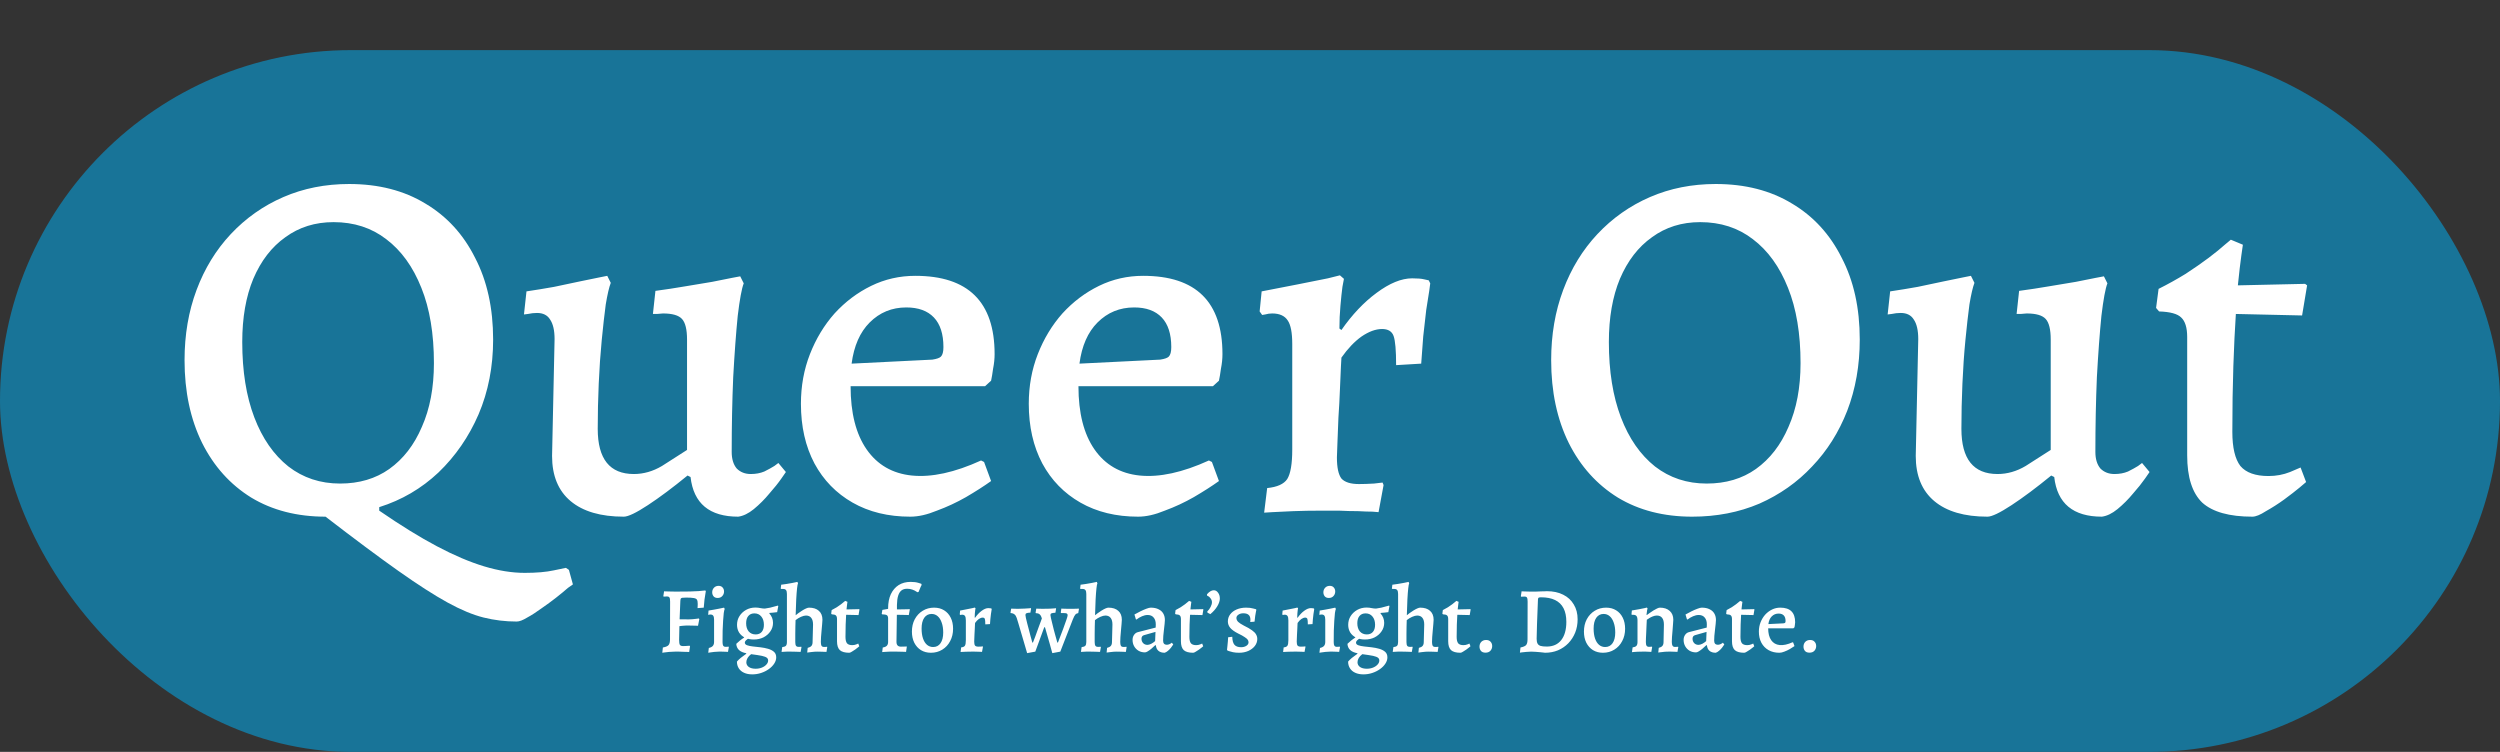 <svg width="798" height="240" viewBox="0 0 798 240" fill="none" xmlns="http://www.w3.org/2000/svg">
<rect x="0" y="0" width="798" height="240" fill="#333333" stroke="none"/>
<rect y="16" width="798" height="224" rx="112" fill="#187498"/>
<path d="M211.406 208.36L211.586 206.68C212.506 206.52 213.116 206.26 213.416 205.9C213.716 205.54 213.866 204.94 213.866 204.1L213.896 192.01C213.896 191.37 213.826 190.94 213.686 190.72C213.566 190.5 213.286 190.39 212.846 190.39C212.666 190.39 212.456 190.4 212.216 190.42C211.976 190.44 211.856 190.45 211.856 190.45L211.736 190.27L211.976 188.74C211.976 188.74 212.126 188.75 212.426 188.77C212.726 188.77 213.116 188.78 213.596 188.8C214.076 188.8 214.596 188.81 215.156 188.83C215.716 188.83 216.236 188.83 216.716 188.83C218.056 188.83 219.236 188.82 220.256 188.8C221.296 188.78 222.216 188.74 223.016 188.68C223.836 188.62 224.546 188.55 225.146 188.47L225.296 188.71C225.296 188.71 225.256 188.96 225.176 189.46C225.096 189.94 224.996 190.58 224.876 191.38C224.776 192.18 224.696 193.04 224.636 193.96L222.656 194.11C222.656 194.11 222.666 193.94 222.686 193.6C222.706 193.26 222.716 192.99 222.716 192.79C222.716 192.17 222.636 191.72 222.476 191.44C222.316 191.16 221.976 190.98 221.456 190.9C220.936 190.8 220.136 190.75 219.056 190.75C218.476 190.75 218.056 190.77 217.796 190.81C217.536 190.85 217.366 190.95 217.286 191.11C217.226 191.27 217.186 191.52 217.166 191.86L216.926 197.68L219.896 197.71C220.216 197.71 220.616 197.69 221.096 197.65C221.596 197.59 222.046 197.54 222.446 197.5C222.846 197.44 223.046 197.41 223.046 197.41L223.226 197.62L222.806 199.75C222.806 199.75 222.596 199.74 222.176 199.72C221.776 199.7 221.286 199.69 220.706 199.69C220.146 199.67 219.636 199.66 219.176 199.66C218.736 199.66 218.306 199.69 217.886 199.75C217.466 199.79 217.126 199.83 216.866 199.87L216.776 204.25C216.776 205.03 216.856 205.56 217.016 205.84C217.196 206.1 217.546 206.23 218.066 206.23C218.286 206.23 218.556 206.22 218.876 206.2C219.216 206.18 219.506 206.16 219.746 206.14C220.006 206.12 220.136 206.11 220.136 206.11L220.256 206.32L219.986 208.12C219.986 208.12 219.816 208.11 219.476 208.09C219.156 208.09 218.756 208.08 218.276 208.06C217.796 208.04 217.296 208.02 216.776 208C216.256 208 215.806 208 215.426 208C214.806 208 214.186 208.03 213.566 208.09C212.946 208.15 212.426 208.21 212.006 208.27C211.606 208.33 211.406 208.36 211.406 208.36ZM226.074 208.36L226.254 206.83C226.854 206.69 227.284 206.47 227.544 206.17C227.804 205.85 227.934 205.43 227.934 204.91V197.8C227.934 197.22 227.844 196.8 227.664 196.54C227.484 196.28 227.184 196.15 226.764 196.15C226.624 196.15 226.464 196.17 226.284 196.21C226.124 196.25 226.044 196.27 226.044 196.27L226.164 194.89C226.764 194.79 227.354 194.69 227.934 194.59C228.514 194.49 229.044 194.39 229.524 194.29C230.004 194.19 230.384 194.11 230.664 194.05C230.964 193.99 231.114 193.96 231.114 193.96L231.324 194.38C231.224 194.58 231.124 195.01 231.024 195.67C230.944 196.33 230.874 197.15 230.814 198.13C230.754 199.09 230.704 200.16 230.664 201.34C230.644 202.5 230.634 203.71 230.634 204.97C230.634 205.49 230.704 205.87 230.844 206.11C231.004 206.35 231.264 206.47 231.624 206.47C231.784 206.47 231.984 206.46 232.224 206.44C232.464 206.42 232.584 206.41 232.584 206.41L232.644 206.56L232.374 208.09C232.374 208.09 232.274 208.08 232.074 208.06C231.894 208.06 231.654 208.05 231.354 208.03C231.054 208.03 230.734 208.02 230.394 208C230.054 208 229.734 208 229.434 208C228.974 208 228.484 208.03 227.964 208.09C227.444 208.15 226.994 208.21 226.614 208.27C226.254 208.33 226.074 208.36 226.074 208.36ZM229.074 190.87C228.494 190.87 228.054 190.69 227.754 190.33C227.474 189.97 227.334 189.55 227.334 189.07C227.334 188.49 227.524 188 227.904 187.6C228.284 187.2 228.774 187 229.374 187C229.934 187 230.364 187.18 230.664 187.54C230.964 187.88 231.114 188.3 231.114 188.8C231.114 189.38 230.924 189.87 230.544 190.27C230.184 190.67 229.694 190.87 229.074 190.87ZM240.117 215.26C239.117 215.26 238.247 215.09 237.507 214.75C236.787 214.43 236.227 213.96 235.827 213.34C235.427 212.72 235.227 212 235.227 211.18C235.487 210.86 235.887 210.47 236.427 210.01C236.967 209.57 237.557 209.13 238.197 208.69V208.51C237.197 208.33 236.427 207.99 235.887 207.49C235.347 206.97 235.057 206.31 235.017 205.51C235.377 205.15 235.757 204.81 236.157 204.49C236.577 204.15 237.027 203.83 237.507 203.53V203.05L239.277 203.59C238.737 203.89 238.347 204.16 238.107 204.4C237.867 204.64 237.747 204.88 237.747 205.12C237.747 205.5 237.987 205.78 238.467 205.96C238.967 206.14 239.587 206.27 240.327 206.35C241.087 206.43 241.897 206.52 242.757 206.62C243.617 206.72 244.427 206.88 245.187 207.1C245.947 207.32 246.567 207.64 247.047 208.06C247.527 208.48 247.767 209.07 247.767 209.83C247.767 210.51 247.557 211.17 247.137 211.81C246.717 212.47 246.137 213.06 245.397 213.58C244.677 214.1 243.857 214.51 242.937 214.81C242.037 215.11 241.097 215.26 240.117 215.26ZM241.197 213.46C241.917 213.46 242.577 213.34 243.177 213.1C243.777 212.86 244.257 212.54 244.617 212.14C244.997 211.74 245.187 211.3 245.187 210.82C245.187 210.46 245.047 210.17 244.767 209.95C244.507 209.73 243.987 209.53 243.207 209.35C242.427 209.19 241.277 209.01 239.757 208.81C239.257 209.19 238.877 209.6 238.617 210.04C238.357 210.5 238.227 210.95 238.227 211.39C238.227 212.01 238.487 212.51 239.007 212.89C239.547 213.27 240.277 213.46 241.197 213.46ZM241.197 202.51C242.037 202.51 242.687 202.24 243.147 201.7C243.607 201.16 243.837 200.4 243.837 199.42C243.837 198.32 243.557 197.44 242.997 196.78C242.457 196.12 241.727 195.79 240.807 195.79C239.967 195.79 239.317 196.07 238.857 196.63C238.397 197.17 238.167 197.94 238.167 198.94C238.167 200.02 238.437 200.89 238.977 201.55C239.537 202.19 240.277 202.51 241.197 202.51ZM240.597 204.13C239.537 204.13 238.607 203.94 237.807 203.56C237.007 203.16 236.377 202.61 235.917 201.91C235.477 201.19 235.257 200.37 235.257 199.45C235.257 198.41 235.517 197.48 236.037 196.66C236.557 195.84 237.257 195.18 238.137 194.68C239.037 194.18 240.027 193.93 241.107 193.93C241.707 193.93 242.257 193.99 242.757 194.11C243.257 194.21 243.717 194.26 244.137 194.26C244.537 194.22 245.107 194.12 245.847 193.96C246.587 193.78 247.407 193.56 248.307 193.3L248.427 193.45L248.067 195.4C247.667 195.46 247.237 195.51 246.777 195.55C246.337 195.57 245.967 195.6 245.667 195.64L245.547 195.79C246.347 196.65 246.747 197.66 246.747 198.82C246.747 199.82 246.467 200.72 245.907 201.52C245.367 202.32 244.637 202.96 243.717 203.44C242.797 203.9 241.757 204.13 240.597 204.13ZM249.684 206.56C250.244 206.5 250.634 206.36 250.854 206.14C251.074 205.9 251.184 205.5 251.184 204.94V189.61C251.184 189.03 251.094 188.62 250.914 188.38C250.734 188.12 250.424 187.99 249.984 187.99H249.354L249.204 187.87L249.354 186.64C249.874 186.58 250.444 186.5 251.064 186.4C251.704 186.28 252.334 186.17 252.954 186.07C253.574 185.95 254.104 185.84 254.544 185.74L254.724 186.22C254.624 186.36 254.524 186.88 254.424 187.78C254.324 188.66 254.234 189.84 254.154 191.32C254.094 192.8 254.034 194.49 253.974 196.39C254.174 196.21 254.454 195.99 254.814 195.73C255.194 195.45 255.594 195.18 256.014 194.92C256.454 194.64 256.874 194.41 257.274 194.23C257.674 194.05 257.994 193.96 258.234 193.96C259.594 193.96 260.644 194.3 261.384 194.98C262.144 195.64 262.524 196.59 262.524 197.83C262.524 198.11 262.494 198.56 262.434 199.18C262.394 199.78 262.334 200.45 262.254 201.19C262.194 201.93 262.134 202.64 262.074 203.32C262.034 203.98 262.014 204.51 262.014 204.91C262.014 205.47 262.084 205.88 262.224 206.14C262.384 206.38 262.644 206.5 263.004 206.5C263.124 206.5 263.284 206.5 263.484 206.5C263.684 206.48 263.854 206.46 263.994 206.44L264.054 206.56L263.814 208.09C263.434 208.07 262.944 208.05 262.344 208.03C261.764 208.01 261.274 208 260.874 208C260.634 208 260.334 208.01 259.974 208.03C259.614 208.07 259.234 208.11 258.834 208.15C258.434 208.19 258.044 208.24 257.664 208.3L257.814 206.8C258.374 206.66 258.774 206.45 259.014 206.17C259.254 205.87 259.374 205.47 259.374 204.97L259.524 199.36C259.524 198.42 259.334 197.71 258.954 197.23C258.574 196.73 258.014 196.48 257.274 196.48C256.834 196.48 256.294 196.62 255.654 196.9C255.034 197.18 254.464 197.53 253.944 197.95C253.924 198.61 253.904 199.3 253.884 200.02C253.884 200.74 253.874 201.51 253.854 202.33C253.854 203.13 253.854 204 253.854 204.94C253.854 205.52 253.934 205.92 254.094 206.14C254.254 206.36 254.504 206.47 254.844 206.47C254.964 206.47 255.114 206.47 255.294 206.47C255.474 206.45 255.634 206.44 255.774 206.44L255.834 206.56L255.564 208.09C255.164 208.07 254.674 208.05 254.094 208.03C253.514 208.01 253.014 208 252.594 208C252.174 208 251.664 208 251.064 208C250.464 208.02 249.934 208.05 249.474 208.09L249.684 206.56ZM271.076 208.36C269.696 208.36 268.696 208.08 268.076 207.52C267.476 206.94 267.176 206 267.176 204.7V197.62C267.176 197.06 267.056 196.67 266.816 196.45C266.596 196.23 266.156 196.11 265.496 196.09L265.316 195.88L265.466 194.74C266.026 194.46 266.566 194.16 267.086 193.84C267.606 193.5 268.066 193.18 268.466 192.88C268.886 192.56 269.206 192.3 269.426 192.1C269.666 191.9 269.786 191.8 269.786 191.8L270.506 192.1C270.506 192.1 270.476 192.31 270.416 192.73C270.356 193.15 270.286 193.75 270.206 194.53L274.226 194.44L274.346 194.53L274.046 196.33L270.086 196.24C270.026 197.14 269.976 198.18 269.936 199.36C269.896 200.54 269.876 201.85 269.876 203.29C269.876 204.23 270.036 204.91 270.356 205.33C270.696 205.73 271.256 205.93 272.036 205.93C272.496 205.93 272.926 205.85 273.326 205.69C273.746 205.51 273.956 205.42 273.956 205.42L274.286 206.29C274.286 206.29 274.156 206.4 273.896 206.62C273.656 206.82 273.346 207.06 272.966 207.34C272.606 207.6 272.246 207.83 271.886 208.03C271.546 208.25 271.276 208.36 271.076 208.36ZM281.594 208.15L281.774 206.68C282.354 206.6 282.784 206.42 283.064 206.14C283.344 205.84 283.484 205.44 283.484 204.94V197.32C283.464 196.84 283.324 196.52 283.064 196.36C282.804 196.2 282.304 196.11 281.564 196.09L281.444 195.91L281.654 194.68L283.484 194.35V194.17C283.484 192.43 283.774 190.93 284.354 189.67C284.954 188.41 285.784 187.44 286.844 186.76C287.924 186.08 289.194 185.74 290.654 185.74C291.674 185.74 292.494 185.84 293.114 186.04C293.754 186.24 294.074 186.34 294.074 186.34L294.194 186.7C294.194 186.7 294.084 186.92 293.864 187.36C293.664 187.78 293.444 188.31 293.204 188.95L292.844 189.04C292.844 189.04 292.694 188.95 292.394 188.77C292.114 188.57 291.724 188.38 291.224 188.2C290.744 188.02 290.184 187.93 289.544 187.93C288.804 187.93 288.204 188.11 287.744 188.47C287.284 188.83 286.934 189.39 286.694 190.15C286.454 190.91 286.324 191.89 286.304 193.09V194.53C287.024 194.53 287.684 194.52 288.284 194.5C288.884 194.48 289.364 194.47 289.724 194.47C290.104 194.45 290.294 194.44 290.294 194.44L290.414 194.53L290.084 196.33C290.084 196.33 289.914 196.32 289.574 196.3C289.234 196.28 288.774 196.27 288.194 196.27C287.614 196.25 286.974 196.24 286.274 196.24L286.154 204.88C286.154 205.9 286.624 206.41 287.564 206.41C288.064 206.41 288.494 206.4 288.854 206.38C289.214 206.36 289.394 206.35 289.394 206.35L289.454 206.47L289.214 208.09C289.214 208.09 289.064 208.08 288.764 208.06C288.484 208.04 288.124 208.03 287.684 208.03C287.244 208.03 286.804 208.02 286.364 208C285.924 208 285.544 208 285.224 208C284.804 208 284.384 208 283.964 208C283.544 208.02 283.154 208.04 282.794 208.06C282.434 208.1 282.144 208.12 281.924 208.12C281.704 208.14 281.594 208.15 281.594 208.15ZM297.143 208.36C295.943 208.36 294.883 208.08 293.963 207.52C293.063 206.96 292.353 206.17 291.833 205.15C291.333 204.13 291.083 202.95 291.083 201.61C291.083 200.13 291.383 198.82 291.983 197.68C292.603 196.52 293.453 195.61 294.533 194.95C295.613 194.29 296.823 193.96 298.163 193.96C299.383 193.96 300.443 194.24 301.343 194.8C302.263 195.36 302.973 196.15 303.473 197.17C303.973 198.17 304.223 199.35 304.223 200.71C304.223 202.17 303.913 203.48 303.293 204.64C302.693 205.8 301.853 206.71 300.773 207.37C299.713 208.03 298.503 208.36 297.143 208.36ZM297.863 206.53C298.863 206.53 299.643 206.13 300.203 205.33C300.783 204.51 301.073 203.37 301.073 201.91C301.073 200.69 300.913 199.64 300.593 198.76C300.293 197.86 299.863 197.17 299.303 196.69C298.763 196.21 298.113 195.97 297.353 195.97C296.373 195.97 295.593 196.38 295.013 197.2C294.453 198.02 294.173 199.16 294.173 200.62C294.173 201.86 294.323 202.92 294.623 203.8C294.923 204.68 295.353 205.36 295.913 205.84C296.473 206.3 297.123 206.53 297.863 206.53ZM306.798 206.65C307.398 206.59 307.798 206.41 307.998 206.11C308.198 205.79 308.298 205.2 308.298 204.34V198.04C308.298 197.36 308.208 196.89 308.028 196.63C307.848 196.35 307.538 196.21 307.098 196.21C306.958 196.21 306.818 196.23 306.678 196.27C306.558 196.29 306.498 196.3 306.498 196.3L306.348 196.09L306.468 194.89C307.208 194.75 307.928 194.61 308.628 194.47C309.348 194.33 309.948 194.21 310.428 194.11C310.908 193.99 311.148 193.93 311.148 193.93L311.388 194.14C311.388 194.14 311.358 194.3 311.298 194.62C311.258 194.92 311.218 195.3 311.178 195.76C311.138 196.2 311.118 196.65 311.118 197.11L311.238 197.2C311.878 196.28 312.578 195.54 313.338 194.98C314.118 194.4 314.828 194.11 315.468 194.11C315.788 194.11 316.028 194.13 316.188 194.17C316.368 194.21 316.458 194.23 316.458 194.23L316.548 194.41C316.548 194.41 316.528 194.56 316.488 194.86C316.448 195.14 316.388 195.52 316.308 196C316.248 196.48 316.188 197.01 316.128 197.59C316.088 198.15 316.048 198.69 316.008 199.21L314.508 199.3C314.508 198.42 314.458 197.84 314.358 197.56C314.258 197.28 314.028 197.14 313.668 197.14C313.288 197.14 312.878 197.29 312.438 197.59C312.018 197.89 311.618 198.31 311.238 198.85C311.238 198.85 311.228 199.03 311.208 199.39C311.188 199.75 311.168 200.21 311.148 200.77C311.128 201.31 311.098 201.87 311.058 202.45C311.038 203.03 311.018 203.54 310.998 203.98C310.978 204.42 310.968 204.7 310.968 204.82C310.968 205.42 311.058 205.84 311.238 206.08C311.438 206.3 311.788 206.41 312.288 206.41C312.548 206.41 312.848 206.4 313.188 206.38C313.528 206.34 313.698 206.32 313.698 206.32L313.758 206.47L313.458 208.09C313.458 208.09 313.338 208.08 313.098 208.06C312.878 208.06 312.588 208.05 312.228 208.03C311.868 208.03 311.488 208.02 311.088 208C310.708 208 310.358 208 310.038 208C309.438 208 308.878 208.01 308.358 208.03C307.838 208.05 307.418 208.07 307.098 208.09C306.778 208.11 306.618 208.12 306.618 208.12L306.798 206.65ZM327.859 208.48C327.859 208.48 327.799 208.27 327.679 207.85C327.559 207.41 327.389 206.83 327.169 206.11C326.969 205.39 326.739 204.61 326.479 203.77C326.239 202.93 325.989 202.08 325.729 201.22C325.489 200.36 325.259 199.58 325.039 198.88C324.839 198.18 324.669 197.63 324.529 197.23C324.209 196.23 323.569 195.72 322.609 195.7L322.549 195.58L322.759 194.29C322.759 194.29 322.919 194.29 323.239 194.29C323.559 194.29 323.919 194.3 324.319 194.32C324.719 194.32 325.049 194.32 325.309 194.32C325.949 194.32 326.549 194.3 327.109 194.26C327.689 194.22 328.159 194.19 328.519 194.17C328.879 194.13 329.059 194.11 329.059 194.11L329.119 194.26L328.909 195.55C328.269 195.57 327.839 195.64 327.619 195.76C327.419 195.86 327.319 196.05 327.319 196.33C327.319 196.47 327.369 196.78 327.469 197.26C327.589 197.74 327.729 198.32 327.889 199C328.069 199.66 328.249 200.34 328.429 201.04C328.609 201.74 328.779 202.4 328.939 203.02C329.119 203.62 329.259 204.12 329.359 204.52C329.459 204.9 329.509 205.09 329.509 205.09H329.719C329.959 204.47 330.199 203.85 330.439 203.23C330.679 202.61 330.899 202 331.099 201.4C331.319 200.8 331.519 200.25 331.699 199.75C331.899 199.25 332.069 198.8 332.209 198.4C332.369 197.98 332.489 197.64 332.569 197.38C332.409 196.82 332.189 196.41 331.909 196.15C331.649 195.87 331.229 195.73 330.649 195.73L330.559 195.58L330.769 194.29C330.769 194.29 330.929 194.29 331.249 194.29C331.569 194.29 331.929 194.3 332.329 194.32C332.729 194.32 333.059 194.32 333.319 194.32C333.959 194.32 334.559 194.31 335.119 194.29C335.679 194.25 336.139 194.22 336.499 194.2C336.859 194.16 337.039 194.14 337.039 194.14L337.099 194.29L336.889 195.58C336.229 195.62 335.799 195.69 335.599 195.79C335.399 195.87 335.299 196.05 335.299 196.33C335.299 196.45 335.349 196.75 335.449 197.23C335.569 197.71 335.709 198.29 335.869 198.97C336.029 199.63 336.199 200.32 336.379 201.04C336.579 201.74 336.759 202.4 336.919 203.02C337.099 203.62 337.239 204.12 337.339 204.52C337.439 204.9 337.489 205.09 337.489 205.09H337.699C338.339 203.41 338.889 201.97 339.349 200.77C339.809 199.55 340.159 198.57 340.399 197.83C340.659 197.09 340.789 196.61 340.789 196.39C340.789 196.13 340.709 195.95 340.549 195.85C340.389 195.75 340.099 195.7 339.679 195.7H338.719L338.599 195.52L338.779 194.26C338.779 194.26 338.939 194.27 339.259 194.29C339.579 194.29 339.969 194.3 340.429 194.32C340.909 194.32 341.379 194.32 341.839 194.32C342.199 194.32 342.579 194.32 342.979 194.32C343.379 194.3 343.719 194.29 343.999 194.29C344.279 194.29 344.419 194.29 344.419 194.29L344.179 195.7C343.779 195.76 343.469 195.92 343.249 196.18C343.029 196.42 342.759 196.94 342.439 197.74L338.449 208L335.899 208.48C335.879 208.38 335.789 208.06 335.629 207.52C335.489 206.96 335.299 206.27 335.059 205.45C334.819 204.61 334.569 203.74 334.309 202.84C334.049 201.92 333.799 201.05 333.559 200.23H333.319L330.469 208L327.859 208.48ZM345.25 206.56C345.81 206.5 346.2 206.36 346.42 206.14C346.64 205.9 346.75 205.5 346.75 204.94V189.61C346.75 189.03 346.66 188.62 346.48 188.38C346.3 188.12 345.99 187.99 345.55 187.99H344.92L344.77 187.87L344.92 186.64C345.44 186.58 346.01 186.5 346.63 186.4C347.27 186.28 347.9 186.17 348.52 186.07C349.14 185.95 349.67 185.84 350.11 185.74L350.29 186.22C350.19 186.36 350.09 186.88 349.99 187.78C349.89 188.66 349.8 189.84 349.72 191.32C349.66 192.8 349.6 194.49 349.54 196.39C349.74 196.21 350.02 195.99 350.38 195.73C350.76 195.45 351.16 195.18 351.58 194.92C352.02 194.64 352.44 194.41 352.84 194.23C353.24 194.05 353.56 193.96 353.8 193.96C355.16 193.96 356.21 194.3 356.95 194.98C357.71 195.64 358.09 196.59 358.09 197.83C358.09 198.11 358.06 198.56 358 199.18C357.96 199.78 357.9 200.45 357.82 201.19C357.76 201.93 357.7 202.64 357.64 203.32C357.6 203.98 357.58 204.51 357.58 204.91C357.58 205.47 357.65 205.88 357.79 206.14C357.95 206.38 358.21 206.5 358.57 206.5C358.69 206.5 358.85 206.5 359.05 206.5C359.25 206.48 359.42 206.46 359.56 206.44L359.62 206.56L359.38 208.09C359 208.07 358.51 208.05 357.91 208.03C357.33 208.01 356.84 208 356.44 208C356.2 208 355.9 208.01 355.54 208.03C355.18 208.07 354.8 208.11 354.4 208.15C354 208.19 353.61 208.24 353.23 208.3L353.38 206.8C353.94 206.66 354.34 206.45 354.58 206.17C354.82 205.87 354.94 205.47 354.94 204.97L355.09 199.36C355.09 198.42 354.9 197.71 354.52 197.23C354.14 196.73 353.58 196.48 352.84 196.48C352.4 196.48 351.86 196.62 351.22 196.9C350.6 197.18 350.03 197.53 349.51 197.95C349.49 198.61 349.47 199.3 349.45 200.02C349.45 200.74 349.44 201.51 349.42 202.33C349.42 203.13 349.42 204 349.42 204.94C349.42 205.52 349.5 205.92 349.66 206.14C349.82 206.36 350.07 206.47 350.41 206.47C350.53 206.47 350.68 206.47 350.86 206.47C351.04 206.45 351.2 206.44 351.34 206.44L351.4 206.56L351.13 208.09C350.73 208.07 350.24 208.05 349.66 208.03C349.08 208.01 348.58 208 348.16 208C347.74 208 347.23 208 346.63 208C346.03 208.02 345.5 208.05 345.04 208.09L345.25 206.56ZM371.773 208.36C370.933 208.36 370.273 208.16 369.793 207.76C369.313 207.36 369.033 206.77 368.953 205.99L368.773 205.93C368.333 206.37 367.893 206.77 367.453 207.13C367.033 207.47 366.653 207.74 366.313 207.94C365.973 208.14 365.693 208.24 365.473 208.24C364.713 208.24 364.033 208.07 363.433 207.73C362.833 207.37 362.363 206.89 362.023 206.29C361.683 205.69 361.513 205.01 361.513 204.25C361.513 203.65 361.663 203.13 361.963 202.69C362.263 202.23 362.663 201.93 363.163 201.79L368.893 200.32L368.923 199.27C368.923 198.35 368.693 197.63 368.233 197.11C367.793 196.57 367.153 196.3 366.313 196.3C365.753 196.3 365.153 196.44 364.513 196.72C363.893 196.98 363.303 197.33 362.743 197.77L362.563 197.65L362.113 196.15C362.673 195.83 363.293 195.5 363.973 195.16C364.653 194.82 365.293 194.54 365.893 194.32C366.513 194.08 366.983 193.96 367.303 193.96C368.303 193.96 369.133 194.13 369.793 194.47C370.473 194.79 370.983 195.25 371.323 195.85C371.663 196.43 371.833 197.12 371.833 197.92C371.833 198.18 371.803 198.59 371.743 199.15C371.683 199.71 371.613 200.33 371.533 201.01C371.453 201.69 371.383 202.35 371.323 202.99C371.283 203.61 371.263 204.11 371.263 204.49C371.263 204.91 371.363 205.24 371.563 205.48C371.783 205.7 372.073 205.81 372.433 205.81C372.733 205.81 373.033 205.74 373.333 205.6C373.653 205.44 373.893 205.29 374.053 205.15L374.503 205.72C374.323 206.02 374.083 206.36 373.783 206.74C373.503 207.1 373.183 207.43 372.823 207.73C372.483 208.03 372.133 208.24 371.773 208.36ZM366.253 205.84C366.593 205.84 366.993 205.73 367.453 205.51C367.913 205.27 368.333 204.98 368.713 204.64L368.833 201.7L365.143 202.75C364.623 202.91 364.363 203.29 364.363 203.89C364.363 204.43 364.533 204.89 364.873 205.27C365.233 205.65 365.693 205.84 366.253 205.84ZM380.852 208.36C379.472 208.36 378.472 208.08 377.852 207.52C377.252 206.94 376.952 206 376.952 204.7V197.62C376.952 197.06 376.832 196.67 376.592 196.45C376.372 196.23 375.932 196.11 375.272 196.09L375.092 195.88L375.242 194.74C375.802 194.46 376.342 194.16 376.862 193.84C377.382 193.5 377.842 193.18 378.242 192.88C378.662 192.56 378.982 192.3 379.202 192.1C379.442 191.9 379.562 191.8 379.562 191.8L380.282 192.1C380.282 192.1 380.252 192.31 380.192 192.73C380.132 193.15 380.062 193.75 379.982 194.53L384.002 194.44L384.122 194.53L383.822 196.33L379.862 196.24C379.802 197.14 379.752 198.18 379.712 199.36C379.672 200.54 379.652 201.85 379.652 203.29C379.652 204.23 379.812 204.91 380.132 205.33C380.472 205.73 381.032 205.93 381.812 205.93C382.272 205.93 382.702 205.85 383.102 205.69C383.522 205.51 383.732 205.42 383.732 205.42L384.062 206.29C384.062 206.29 383.932 206.4 383.672 206.62C383.432 206.82 383.122 207.06 382.742 207.34C382.382 207.6 382.022 207.83 381.662 208.03C381.322 208.25 381.052 208.36 380.852 208.36ZM386.344 196.03L385.444 195.58L385.354 195.19C385.814 194.75 386.174 194.26 386.434 193.72C386.714 193.18 386.854 192.69 386.854 192.25C386.854 191.79 386.704 191.37 386.404 190.99C386.124 190.59 385.754 190.3 385.294 190.12L385.264 189.7C386.004 188.84 386.734 188.41 387.454 188.41C387.994 188.41 388.444 188.67 388.804 189.19C389.184 189.69 389.374 190.31 389.374 191.05C389.374 191.79 389.104 192.61 388.564 193.51C388.044 194.39 387.304 195.23 386.344 196.03ZM395.534 208.36C394.794 208.36 394.134 208.3 393.554 208.18C392.994 208.06 392.554 207.94 392.234 207.82C391.934 207.7 391.784 207.64 391.784 207.64L391.664 207.4C391.704 207.14 391.744 206.77 391.784 206.29C391.844 205.79 391.894 205.27 391.934 204.73C391.994 204.19 392.024 203.75 392.024 203.41L393.344 203.26C393.364 204.44 393.594 205.29 394.034 205.81C394.474 206.33 395.184 206.59 396.164 206.59C396.824 206.59 397.384 206.44 397.844 206.14C398.304 205.84 398.534 205.47 398.534 205.03C398.534 204.73 398.444 204.45 398.264 204.19C398.084 203.93 397.754 203.65 397.274 203.35C396.814 203.03 396.144 202.66 395.264 202.24C394.104 201.66 393.254 201.06 392.714 200.44C392.194 199.82 391.934 199.13 391.934 198.37C391.934 197.51 392.184 196.75 392.684 196.09C393.184 195.43 393.874 194.91 394.754 194.53C395.654 194.15 396.654 193.96 397.754 193.96C398.654 193.96 399.404 194.05 400.004 194.23C400.624 194.39 400.934 194.47 400.934 194.47L401.024 194.68C401.024 194.68 400.984 194.86 400.904 195.22C400.844 195.58 400.764 196.04 400.664 196.6C400.584 197.16 400.514 197.77 400.454 198.43L399.074 198.55C399.074 198.55 399.084 198.46 399.104 198.28C399.124 198.1 399.134 197.95 399.134 197.83C399.134 197.11 398.944 196.59 398.564 196.27C398.204 195.93 397.634 195.76 396.854 195.76C396.234 195.76 395.714 195.91 395.294 196.21C394.874 196.49 394.664 196.84 394.664 197.26C394.664 197.7 394.844 198.11 395.204 198.49C395.584 198.85 396.194 199.25 397.034 199.69C398.154 200.23 399.024 200.73 399.644 201.19C400.264 201.63 400.694 202.07 400.934 202.51C401.194 202.95 401.324 203.44 401.324 203.98C401.324 204.78 401.064 205.52 400.544 206.2C400.024 206.86 399.324 207.39 398.444 207.79C397.564 208.17 396.594 208.36 395.534 208.36ZM409.748 206.65C410.348 206.59 410.748 206.41 410.948 206.11C411.148 205.79 411.248 205.2 411.248 204.34V198.04C411.248 197.36 411.158 196.89 410.978 196.63C410.798 196.35 410.488 196.21 410.048 196.21C409.908 196.21 409.768 196.23 409.628 196.27C409.508 196.29 409.448 196.3 409.448 196.3L409.298 196.09L409.418 194.89C410.158 194.75 410.878 194.61 411.578 194.47C412.298 194.33 412.898 194.21 413.378 194.11C413.858 193.99 414.098 193.93 414.098 193.93L414.338 194.14C414.338 194.14 414.308 194.3 414.248 194.62C414.208 194.92 414.168 195.3 414.128 195.76C414.088 196.2 414.068 196.65 414.068 197.11L414.188 197.2C414.828 196.28 415.528 195.54 416.288 194.98C417.068 194.4 417.778 194.11 418.418 194.11C418.738 194.11 418.978 194.13 419.138 194.17C419.318 194.21 419.408 194.23 419.408 194.23L419.498 194.41C419.498 194.41 419.478 194.56 419.438 194.86C419.398 195.14 419.338 195.52 419.258 196C419.198 196.48 419.138 197.01 419.078 197.59C419.038 198.15 418.998 198.69 418.958 199.21L417.458 199.3C417.458 198.42 417.408 197.84 417.308 197.56C417.208 197.28 416.978 197.14 416.618 197.14C416.238 197.14 415.828 197.29 415.388 197.59C414.968 197.89 414.568 198.31 414.188 198.85C414.188 198.85 414.178 199.03 414.158 199.39C414.138 199.75 414.118 200.21 414.098 200.77C414.078 201.31 414.048 201.87 414.008 202.45C413.988 203.03 413.968 203.54 413.948 203.98C413.928 204.42 413.918 204.7 413.918 204.82C413.918 205.42 414.008 205.84 414.188 206.08C414.388 206.3 414.738 206.41 415.238 206.41C415.498 206.41 415.798 206.4 416.138 206.38C416.478 206.34 416.648 206.32 416.648 206.32L416.708 206.47L416.408 208.09C416.408 208.09 416.288 208.08 416.048 208.06C415.828 208.06 415.538 208.05 415.178 208.03C414.818 208.03 414.438 208.02 414.038 208C413.658 208 413.308 208 412.988 208C412.388 208 411.828 208.01 411.308 208.03C410.788 208.05 410.368 208.07 410.048 208.09C409.728 208.11 409.568 208.12 409.568 208.12L409.748 206.65ZM421.162 208.36L421.342 206.83C421.942 206.69 422.372 206.47 422.632 206.17C422.892 205.85 423.022 205.43 423.022 204.91V197.8C423.022 197.22 422.932 196.8 422.752 196.54C422.572 196.28 422.272 196.15 421.852 196.15C421.712 196.15 421.552 196.17 421.372 196.21C421.212 196.25 421.132 196.27 421.132 196.27L421.252 194.89C421.852 194.79 422.442 194.69 423.022 194.59C423.602 194.49 424.132 194.39 424.612 194.29C425.092 194.19 425.472 194.11 425.752 194.05C426.052 193.99 426.202 193.96 426.202 193.96L426.412 194.38C426.312 194.58 426.212 195.01 426.112 195.67C426.032 196.33 425.962 197.15 425.902 198.13C425.842 199.09 425.792 200.16 425.752 201.34C425.732 202.5 425.722 203.71 425.722 204.97C425.722 205.49 425.792 205.87 425.932 206.11C426.092 206.35 426.352 206.47 426.712 206.47C426.872 206.47 427.072 206.46 427.312 206.44C427.552 206.42 427.672 206.41 427.672 206.41L427.732 206.56L427.462 208.09C427.462 208.09 427.362 208.08 427.162 208.06C426.982 208.06 426.742 208.05 426.442 208.03C426.142 208.03 425.822 208.02 425.482 208C425.142 208 424.822 208 424.522 208C424.062 208 423.572 208.03 423.052 208.09C422.532 208.15 422.082 208.21 421.702 208.27C421.342 208.33 421.162 208.36 421.162 208.36ZM424.162 190.87C423.582 190.87 423.142 190.69 422.842 190.33C422.562 189.97 422.422 189.55 422.422 189.07C422.422 188.49 422.612 188 422.992 187.6C423.372 187.2 423.862 187 424.462 187C425.022 187 425.452 187.18 425.752 187.54C426.052 187.88 426.202 188.3 426.202 188.8C426.202 189.38 426.012 189.87 425.632 190.27C425.272 190.67 424.782 190.87 424.162 190.87ZM435.205 215.26C434.205 215.26 433.335 215.09 432.595 214.75C431.875 214.43 431.315 213.96 430.915 213.34C430.515 212.72 430.315 212 430.315 211.18C430.575 210.86 430.975 210.47 431.515 210.01C432.055 209.57 432.645 209.13 433.285 208.69V208.51C432.285 208.33 431.515 207.99 430.975 207.49C430.435 206.97 430.145 206.31 430.105 205.51C430.465 205.15 430.845 204.81 431.245 204.49C431.665 204.15 432.115 203.83 432.595 203.53V203.05L434.365 203.59C433.825 203.89 433.435 204.16 433.195 204.4C432.955 204.64 432.835 204.88 432.835 205.12C432.835 205.5 433.075 205.78 433.555 205.96C434.055 206.14 434.675 206.27 435.415 206.35C436.175 206.43 436.985 206.52 437.845 206.62C438.705 206.72 439.515 206.88 440.275 207.1C441.035 207.32 441.655 207.64 442.135 208.06C442.615 208.48 442.855 209.07 442.855 209.83C442.855 210.51 442.645 211.17 442.225 211.81C441.805 212.47 441.225 213.06 440.485 213.58C439.765 214.1 438.945 214.51 438.025 214.81C437.125 215.11 436.185 215.26 435.205 215.26ZM436.285 213.46C437.005 213.46 437.665 213.34 438.265 213.1C438.865 212.86 439.345 212.54 439.705 212.14C440.085 211.74 440.275 211.3 440.275 210.82C440.275 210.46 440.135 210.17 439.855 209.95C439.595 209.73 439.075 209.53 438.295 209.35C437.515 209.19 436.365 209.01 434.845 208.81C434.345 209.19 433.965 209.6 433.705 210.04C433.445 210.5 433.315 210.95 433.315 211.39C433.315 212.01 433.575 212.51 434.095 212.89C434.635 213.27 435.365 213.46 436.285 213.46ZM436.285 202.51C437.125 202.51 437.775 202.24 438.235 201.7C438.695 201.16 438.925 200.4 438.925 199.42C438.925 198.32 438.645 197.44 438.085 196.78C437.545 196.12 436.815 195.79 435.895 195.79C435.055 195.79 434.405 196.07 433.945 196.63C433.485 197.17 433.255 197.94 433.255 198.94C433.255 200.02 433.525 200.89 434.065 201.55C434.625 202.19 435.365 202.51 436.285 202.51ZM435.685 204.13C434.625 204.13 433.695 203.94 432.895 203.56C432.095 203.16 431.465 202.61 431.005 201.91C430.565 201.19 430.345 200.37 430.345 199.45C430.345 198.41 430.605 197.48 431.125 196.66C431.645 195.84 432.345 195.18 433.225 194.68C434.125 194.18 435.115 193.93 436.195 193.93C436.795 193.93 437.345 193.99 437.845 194.11C438.345 194.21 438.805 194.26 439.225 194.26C439.625 194.22 440.195 194.12 440.935 193.96C441.675 193.78 442.495 193.56 443.395 193.3L443.515 193.45L443.155 195.4C442.755 195.46 442.325 195.51 441.865 195.55C441.425 195.57 441.055 195.6 440.755 195.64L440.635 195.79C441.435 196.65 441.835 197.66 441.835 198.82C441.835 199.82 441.555 200.72 440.995 201.52C440.455 202.32 439.725 202.96 438.805 203.44C437.885 203.9 436.845 204.13 435.685 204.13ZM444.772 206.56C445.332 206.5 445.722 206.36 445.942 206.14C446.162 205.9 446.272 205.5 446.272 204.94V189.61C446.272 189.03 446.182 188.62 446.002 188.38C445.822 188.12 445.512 187.99 445.072 187.99H444.442L444.292 187.87L444.442 186.64C444.962 186.58 445.532 186.5 446.152 186.4C446.792 186.28 447.422 186.17 448.042 186.07C448.662 185.95 449.192 185.84 449.632 185.74L449.812 186.22C449.712 186.36 449.612 186.88 449.512 187.78C449.412 188.66 449.322 189.84 449.242 191.32C449.182 192.8 449.122 194.49 449.062 196.39C449.262 196.21 449.542 195.99 449.902 195.73C450.282 195.45 450.682 195.18 451.102 194.92C451.542 194.64 451.962 194.41 452.362 194.23C452.762 194.05 453.082 193.96 453.322 193.96C454.682 193.96 455.732 194.3 456.472 194.98C457.232 195.64 457.612 196.59 457.612 197.83C457.612 198.11 457.582 198.56 457.522 199.18C457.482 199.78 457.422 200.45 457.342 201.19C457.282 201.93 457.222 202.64 457.162 203.32C457.122 203.98 457.102 204.51 457.102 204.91C457.102 205.47 457.172 205.88 457.312 206.14C457.472 206.38 457.732 206.5 458.092 206.5C458.212 206.5 458.372 206.5 458.572 206.5C458.772 206.48 458.942 206.46 459.082 206.44L459.142 206.56L458.902 208.09C458.522 208.07 458.032 208.05 457.432 208.03C456.852 208.01 456.362 208 455.962 208C455.722 208 455.422 208.01 455.062 208.03C454.702 208.07 454.322 208.11 453.922 208.15C453.522 208.19 453.132 208.24 452.752 208.3L452.902 206.8C453.462 206.66 453.862 206.45 454.102 206.17C454.342 205.87 454.462 205.47 454.462 204.97L454.612 199.36C454.612 198.42 454.422 197.71 454.042 197.23C453.662 196.73 453.102 196.48 452.362 196.48C451.922 196.48 451.382 196.62 450.742 196.9C450.122 197.18 449.552 197.53 449.032 197.95C449.012 198.61 448.992 199.3 448.972 200.02C448.972 200.74 448.962 201.51 448.942 202.33C448.942 203.13 448.942 204 448.942 204.94C448.942 205.52 449.022 205.92 449.182 206.14C449.342 206.36 449.592 206.47 449.932 206.47C450.052 206.47 450.202 206.47 450.382 206.47C450.562 206.45 450.722 206.44 450.862 206.44L450.922 206.56L450.652 208.09C450.252 208.07 449.762 208.05 449.182 208.03C448.602 208.01 448.102 208 447.682 208C447.262 208 446.752 208 446.152 208C445.552 208.02 445.022 208.05 444.562 208.09L444.772 206.56ZM466.164 208.36C464.784 208.36 463.784 208.08 463.164 207.52C462.564 206.94 462.264 206 462.264 204.7V197.62C462.264 197.06 462.144 196.67 461.904 196.45C461.684 196.23 461.244 196.11 460.584 196.09L460.404 195.88L460.554 194.74C461.114 194.46 461.654 194.16 462.174 193.84C462.694 193.5 463.154 193.18 463.554 192.88C463.974 192.56 464.294 192.3 464.514 192.1C464.754 191.9 464.874 191.8 464.874 191.8L465.594 192.1C465.594 192.1 465.564 192.31 465.504 192.73C465.444 193.15 465.374 193.75 465.294 194.53L469.314 194.44L469.434 194.53L469.134 196.33L465.174 196.24C465.114 197.14 465.064 198.18 465.024 199.36C464.984 200.54 464.964 201.85 464.964 203.29C464.964 204.23 465.124 204.91 465.444 205.33C465.784 205.73 466.344 205.93 467.124 205.93C467.584 205.93 468.014 205.85 468.414 205.69C468.834 205.51 469.044 205.42 469.044 205.42L469.374 206.29C469.374 206.29 469.244 206.4 468.984 206.62C468.744 206.82 468.434 207.06 468.054 207.34C467.694 207.6 467.334 207.83 466.974 208.03C466.634 208.25 466.364 208.36 466.164 208.36ZM474.176 208.33C473.536 208.33 473.056 208.15 472.736 207.79C472.416 207.41 472.256 206.95 472.256 206.41C472.256 205.79 472.446 205.28 472.826 204.88C473.226 204.48 473.736 204.28 474.356 204.28C474.996 204.28 475.476 204.47 475.796 204.85C476.136 205.21 476.306 205.67 476.306 206.23C476.306 206.81 476.116 207.31 475.736 207.73C475.356 208.13 474.836 208.33 474.176 208.33ZM493.166 208.36C493.166 208.36 493.016 208.34 492.716 208.3C492.416 208.26 492.036 208.22 491.576 208.18C491.116 208.14 490.626 208.1 490.106 208.06C489.606 208.02 489.156 208 488.756 208C488.256 208 487.726 208.03 487.166 208.09C486.606 208.15 486.126 208.2 485.726 208.24C485.346 208.3 485.156 208.33 485.156 208.33L485.336 206.68C486.236 206.5 486.836 206.24 487.136 205.9C487.436 205.54 487.586 204.94 487.586 204.1L487.616 192.04C487.616 191.4 487.546 190.97 487.406 190.75C487.286 190.53 487.016 190.42 486.596 190.42C486.396 190.42 486.176 190.43 485.936 190.45C485.696 190.47 485.576 190.48 485.576 190.48L485.456 190.3L485.696 188.74C485.696 188.74 485.816 188.75 486.056 188.77C486.296 188.77 486.596 188.78 486.956 188.8C487.336 188.8 487.716 188.81 488.096 188.83C488.496 188.83 488.836 188.83 489.116 188.83C489.456 188.83 489.886 188.83 490.406 188.83C490.926 188.81 491.436 188.79 491.936 188.77C492.456 188.75 492.886 188.74 493.226 188.74C493.586 188.72 493.766 188.71 493.766 188.71C495.766 188.71 497.496 189.08 498.956 189.82C500.416 190.54 501.546 191.58 502.346 192.94C503.166 194.28 503.576 195.86 503.576 197.68C503.576 199.22 503.316 200.64 502.796 201.94C502.276 203.22 501.546 204.35 500.606 205.33C499.666 206.29 498.566 207.04 497.306 207.58C496.046 208.1 494.666 208.36 493.166 208.36ZM491.906 190.66C491.526 190.66 491.266 190.7 491.126 190.78C491.006 190.86 490.936 191.05 490.916 191.35C490.796 194.39 490.696 197 490.616 199.18C490.536 201.36 490.496 202.93 490.496 203.89C490.496 204.53 490.586 205.03 490.766 205.39C490.946 205.75 491.266 206.01 491.726 206.17C492.206 206.31 492.876 206.38 493.736 206.38C495.716 206.38 497.246 205.7 498.326 204.34C499.426 202.96 499.976 201.01 499.976 198.49C499.976 196.75 499.676 195.3 499.076 194.14C498.476 192.98 497.576 192.11 496.376 191.53C495.176 190.95 493.686 190.66 491.906 190.66ZM511.654 208.36C510.454 208.36 509.394 208.08 508.474 207.52C507.574 206.96 506.864 206.17 506.344 205.15C505.844 204.13 505.594 202.95 505.594 201.61C505.594 200.13 505.894 198.82 506.494 197.68C507.114 196.52 507.964 195.61 509.044 194.95C510.124 194.29 511.334 193.96 512.674 193.96C513.894 193.96 514.954 194.24 515.854 194.8C516.774 195.36 517.484 196.15 517.984 197.17C518.484 198.17 518.734 199.35 518.734 200.71C518.734 202.17 518.424 203.48 517.804 204.64C517.204 205.8 516.364 206.71 515.284 207.37C514.224 208.03 513.014 208.36 511.654 208.36ZM512.374 206.53C513.374 206.53 514.154 206.13 514.714 205.33C515.294 204.51 515.584 203.37 515.584 201.91C515.584 200.69 515.424 199.64 515.104 198.76C514.804 197.86 514.374 197.17 513.814 196.69C513.274 196.21 512.624 195.97 511.864 195.97C510.884 195.97 510.104 196.38 509.524 197.2C508.964 198.02 508.684 199.16 508.684 200.62C508.684 201.86 508.834 202.92 509.134 203.8C509.434 204.68 509.864 205.36 510.424 205.84C510.984 206.3 511.634 206.53 512.374 206.53ZM529.47 206.8C530.01 206.66 530.4 206.45 530.64 206.17C530.88 205.87 531 205.47 531 204.97L531.12 199.36C531.12 198.42 530.93 197.71 530.55 197.23C530.17 196.73 529.61 196.48 528.87 196.48C528.45 196.48 528.02 196.57 527.58 196.75C527.16 196.91 526.78 197.1 526.44 197.32C526.1 197.52 525.84 197.69 525.66 197.83C525.64 198.37 525.61 198.99 525.57 199.69C525.55 200.39 525.52 201.09 525.48 201.79C525.44 202.49 525.41 203.13 525.39 203.71C525.37 204.27 525.36 204.68 525.36 204.94C525.36 205.5 525.44 205.9 525.6 206.14C525.76 206.36 526.02 206.47 526.38 206.47C526.54 206.47 526.73 206.46 526.95 206.44C527.19 206.42 527.31 206.41 527.31 206.41L527.37 206.53L527.1 208.09C527.1 208.09 526.93 208.08 526.59 208.06C526.27 208.04 525.88 208.02 525.42 208C524.98 208 524.56 208 524.16 208C523.7 208 523.22 208.01 522.72 208.03C522.22 208.07 521.79 208.1 521.43 208.12C521.09 208.16 520.92 208.18 520.92 208.18L521.13 206.65C521.71 206.57 522.11 206.41 522.33 206.17C522.57 205.91 522.69 205.5 522.69 204.94V198.04C522.69 197.36 522.58 196.89 522.36 196.63C522.16 196.37 521.79 196.24 521.25 196.24H520.89L520.77 196.09L520.89 194.86C521.69 194.72 522.45 194.59 523.17 194.47C523.91 194.33 524.51 194.21 524.97 194.11C525.45 193.99 525.69 193.93 525.69 193.93L525.9 194.2C525.9 194.2 525.85 194.41 525.75 194.83C525.67 195.23 525.61 195.69 525.57 196.21L525.66 196.33C525.86 196.17 526.15 195.96 526.53 195.7C526.91 195.42 527.31 195.15 527.73 194.89C528.15 194.63 528.55 194.41 528.93 194.23C529.31 194.05 529.61 193.96 529.83 193.96C531.17 193.96 532.22 194.31 532.98 195.01C533.74 195.69 534.12 196.63 534.12 197.83C534.12 198.11 534.09 198.56 534.03 199.18C533.99 199.78 533.94 200.45 533.88 201.19C533.82 201.93 533.76 202.64 533.7 203.32C533.66 203.98 533.64 204.51 533.64 204.91C533.64 205.47 533.72 205.88 533.88 206.14C534.04 206.38 534.3 206.5 534.66 206.5C534.82 206.5 535.02 206.49 535.26 206.47C535.52 206.45 535.65 206.44 535.65 206.44L535.71 206.56L535.44 208.09C535.44 208.09 535.34 208.08 535.14 208.06C534.96 208.06 534.71 208.05 534.39 208.03C534.09 208.03 533.77 208.02 533.43 208C533.11 208 532.81 208 532.53 208C532.21 208 531.87 208.01 531.51 208.03C531.15 208.07 530.8 208.11 530.46 208.15C530.12 208.19 529.84 208.22 529.62 208.24C529.42 208.28 529.32 208.3 529.32 208.3L529.47 206.8ZM547.671 208.36C546.831 208.36 546.171 208.16 545.691 207.76C545.211 207.36 544.931 206.77 544.851 205.99L544.671 205.93C544.231 206.37 543.791 206.77 543.351 207.13C542.931 207.47 542.551 207.74 542.211 207.94C541.871 208.14 541.591 208.24 541.371 208.24C540.611 208.24 539.931 208.07 539.331 207.73C538.731 207.37 538.261 206.89 537.921 206.29C537.581 205.69 537.411 205.01 537.411 204.25C537.411 203.65 537.561 203.13 537.861 202.69C538.161 202.23 538.561 201.93 539.061 201.79L544.791 200.32L544.821 199.27C544.821 198.35 544.591 197.63 544.131 197.11C543.691 196.57 543.051 196.3 542.211 196.3C541.651 196.3 541.051 196.44 540.411 196.72C539.791 196.98 539.201 197.33 538.641 197.77L538.461 197.65L538.011 196.15C538.571 195.83 539.191 195.5 539.871 195.16C540.551 194.82 541.191 194.54 541.791 194.32C542.411 194.08 542.881 193.96 543.201 193.96C544.201 193.96 545.031 194.13 545.691 194.47C546.371 194.79 546.881 195.25 547.221 195.85C547.561 196.43 547.731 197.12 547.731 197.92C547.731 198.18 547.701 198.59 547.641 199.15C547.581 199.71 547.511 200.33 547.431 201.01C547.351 201.69 547.281 202.35 547.221 202.99C547.181 203.61 547.161 204.11 547.161 204.49C547.161 204.91 547.261 205.24 547.461 205.48C547.681 205.7 547.971 205.81 548.331 205.81C548.631 205.81 548.931 205.74 549.231 205.6C549.551 205.44 549.791 205.29 549.951 205.15L550.401 205.72C550.221 206.02 549.981 206.36 549.681 206.74C549.401 207.1 549.081 207.43 548.721 207.73C548.381 208.03 548.031 208.24 547.671 208.36ZM542.151 205.84C542.491 205.84 542.891 205.73 543.351 205.51C543.811 205.27 544.231 204.98 544.611 204.64L544.731 201.7L541.041 202.75C540.521 202.91 540.261 203.29 540.261 203.89C540.261 204.43 540.431 204.89 540.771 205.27C541.131 205.65 541.591 205.84 542.151 205.84ZM556.75 208.36C555.37 208.36 554.37 208.08 553.75 207.52C553.15 206.94 552.85 206 552.85 204.7V197.62C552.85 197.06 552.73 196.67 552.49 196.45C552.27 196.23 551.83 196.11 551.17 196.09L550.99 195.88L551.14 194.74C551.7 194.46 552.24 194.16 552.76 193.84C553.28 193.5 553.74 193.18 554.14 192.88C554.56 192.56 554.88 192.3 555.1 192.1C555.34 191.9 555.46 191.8 555.46 191.8L556.18 192.1C556.18 192.1 556.15 192.31 556.09 192.73C556.03 193.15 555.96 193.75 555.88 194.53L559.9 194.44L560.02 194.53L559.72 196.33L555.76 196.24C555.7 197.14 555.65 198.18 555.61 199.36C555.57 200.54 555.55 201.85 555.55 203.29C555.55 204.23 555.71 204.91 556.03 205.33C556.37 205.73 556.93 205.93 557.71 205.93C558.17 205.93 558.6 205.85 559 205.69C559.42 205.51 559.63 205.42 559.63 205.42L559.96 206.29C559.96 206.29 559.83 206.4 559.57 206.62C559.33 206.82 559.02 207.06 558.64 207.34C558.28 207.6 557.92 207.83 557.56 208.03C557.22 208.25 556.95 208.36 556.75 208.36ZM567.972 208.36C566.652 208.36 565.502 208.08 564.522 207.52C563.542 206.96 562.782 206.18 562.242 205.18C561.702 204.16 561.432 202.97 561.432 201.61C561.432 200.55 561.612 199.56 561.972 198.64C562.332 197.72 562.822 196.91 563.442 196.21C564.082 195.51 564.812 194.96 565.632 194.56C566.452 194.16 567.332 193.96 568.272 193.96C571.432 193.96 573.012 195.52 573.012 198.64C573.012 198.92 572.982 199.21 572.922 199.51C572.882 199.81 572.842 200.05 572.802 200.23L572.442 200.56H564.402C564.402 202.16 564.722 203.42 565.362 204.34C566.002 205.26 566.902 205.78 568.062 205.9C569.242 206.02 570.622 205.72 572.202 205L572.382 205.09L572.802 206.23C572.382 206.53 571.882 206.85 571.302 207.19C570.742 207.51 570.162 207.78 569.562 208C568.982 208.24 568.452 208.36 567.972 208.36ZM564.462 199.21L569.292 198.97C569.552 198.93 569.722 198.87 569.802 198.79C569.902 198.69 569.952 198.5 569.952 198.22C569.952 197.44 569.762 196.85 569.382 196.45C569.002 196.05 568.452 195.85 567.732 195.85C566.872 195.85 566.142 196.15 565.542 196.75C564.962 197.33 564.602 198.15 564.462 199.21ZM577.594 208.33C576.954 208.33 576.474 208.15 576.154 207.79C575.834 207.41 575.674 206.95 575.674 206.41C575.674 205.79 575.864 205.28 576.244 204.88C576.644 204.48 577.154 204.28 577.774 204.28C578.414 204.28 578.894 204.47 579.214 204.85C579.554 205.21 579.724 205.67 579.724 206.23C579.724 206.81 579.534 207.31 579.154 207.73C578.774 208.13 578.254 208.33 577.594 208.33Z" fill="white"/>
<path d="M164.935 198.396C161.305 198.396 157.781 197.969 154.364 197.115C150.947 196.261 147.103 194.659 142.832 192.31C138.561 189.961 133.329 186.597 127.136 182.22C120.943 177.842 113.202 172.076 103.913 164.922C94.837 164.922 86.935 162.893 80.209 158.836C73.482 154.672 68.25 148.852 64.513 141.378C60.775 133.797 58.907 124.988 58.907 114.951C58.907 106.836 60.188 99.362 62.751 92.528C65.313 85.695 68.944 79.769 73.642 74.75C78.447 69.625 84.052 65.674 90.459 62.898C96.865 60.122 103.859 58.734 111.44 58.734C120.837 58.734 128.952 60.816 135.785 64.98C142.619 69.038 147.904 74.803 151.641 82.278C155.485 89.645 157.407 98.347 157.407 108.384C157.407 117.033 155.859 124.988 152.762 132.249C149.666 139.403 145.395 145.596 139.949 150.828C134.504 155.953 128.204 159.637 121.05 161.879V163C127.884 167.698 134.023 171.489 139.469 174.372C144.914 177.255 149.933 179.39 154.524 180.778C159.116 182.166 163.44 182.86 167.497 182.86C171.235 182.86 174.331 182.593 176.787 182.059C179.35 181.526 180.631 181.259 180.631 181.259L181.592 181.899L182.873 186.544C182.873 186.544 182.339 186.918 181.272 187.665C180.311 188.519 179.083 189.534 177.588 190.708C176.093 191.883 174.491 193.057 172.783 194.232C171.181 195.406 169.686 196.367 168.298 197.115C166.91 197.969 165.789 198.396 164.935 198.396ZM108.557 154.351C114.644 154.351 119.876 152.803 124.253 149.706C128.738 146.503 132.208 142.019 134.664 136.253C137.227 130.487 138.508 123.707 138.508 115.912C138.508 106.516 137.173 98.508 134.504 91.888C131.834 85.161 128.097 79.982 123.292 76.352C118.594 72.721 112.989 70.906 106.475 70.906C100.603 70.906 95.477 72.508 91.1 75.711C86.722 78.808 83.305 83.239 80.849 89.005C78.5 94.664 77.326 101.391 77.326 109.185C77.326 118.475 78.607 126.483 81.169 133.21C83.732 139.936 87.362 145.168 92.061 148.906C96.759 152.536 102.258 154.351 108.557 154.351ZM177.02 108.224C177.02 105.448 176.539 103.366 175.578 101.978C174.724 100.59 173.336 99.896 171.414 99.896C170.453 99.896 169.492 100.002 168.531 100.216C167.677 100.323 167.25 100.376 167.25 100.376L168.051 93.009C170.933 92.582 173.87 92.101 176.86 91.567C179.849 90.927 182.625 90.339 185.188 89.805C187.751 89.272 189.833 88.844 191.434 88.524C193.036 88.204 193.837 88.044 193.837 88.044L194.958 90.286C194.424 91.674 193.89 93.97 193.356 97.173C192.929 100.376 192.502 104.167 192.075 108.544C191.648 112.922 191.328 117.567 191.114 122.479C190.901 127.284 190.794 132.088 190.794 136.893C190.794 146.503 194.638 151.308 202.325 151.308C205.422 151.308 208.412 150.454 211.295 148.745C214.178 146.93 216.847 145.222 219.303 143.62V108.384C219.303 105.181 218.769 102.992 217.701 101.818C216.633 100.643 214.605 100.056 211.615 100.056C211.295 100.056 210.654 100.109 209.693 100.216C208.839 100.216 208.412 100.216 208.412 100.216L209.213 92.849C212.416 92.421 215.566 91.941 218.662 91.407C221.865 90.873 224.748 90.393 227.311 89.966C229.98 89.432 232.116 89.005 233.717 88.684C235.426 88.364 236.28 88.204 236.28 88.204L237.401 90.446C236.761 92.048 236.12 95.518 235.479 100.857C234.945 106.195 234.465 112.709 234.038 120.397C233.717 127.978 233.557 135.932 233.557 144.261C233.557 146.503 234.091 148.265 235.159 149.546C236.333 150.721 237.828 151.308 239.644 151.308C241.245 151.308 242.687 151.041 243.968 150.507C245.249 149.867 246.317 149.279 247.171 148.745C248.025 148.105 248.453 147.784 248.453 147.784L250.855 150.667C250.855 150.667 250.374 151.361 249.413 152.75C248.453 154.138 247.171 155.739 245.57 157.554C244.075 159.37 242.42 161.025 240.605 162.52C238.896 163.908 237.241 164.708 235.639 164.922C226.457 164.922 221.385 160.704 220.424 152.269L219.463 151.789C214.765 155.632 210.547 158.782 206.81 161.238C203.073 163.694 200.51 164.922 199.122 164.922C191.755 164.922 186.096 163.267 182.145 159.957C178.194 156.647 176.219 151.842 176.219 145.542L177.02 108.224ZM290.57 164.922C283.523 164.922 277.384 163.427 272.152 160.437C266.92 157.448 262.862 153.283 259.979 147.945C257.096 142.499 255.655 136.146 255.655 128.885C255.655 123.226 256.616 117.941 258.538 113.029C260.46 108.117 263.076 103.793 266.386 100.056C269.803 96.319 273.7 93.382 278.078 91.247C282.456 89.111 287.154 88.044 292.172 88.044C309.043 88.044 317.478 96.372 317.478 113.029C317.478 114.524 317.318 116.072 316.997 117.674C316.784 119.275 316.57 120.557 316.357 121.518L314.435 123.28H271.511C271.511 131.822 273.219 138.548 276.636 143.46C280.053 148.372 284.858 151.148 291.051 151.789C297.351 152.429 304.718 150.828 313.153 146.984L314.114 147.464L316.357 153.55C314.114 155.152 311.445 156.86 308.349 158.676C305.359 160.384 302.262 161.825 299.059 163C295.963 164.281 293.133 164.922 290.57 164.922ZM271.831 116.072L297.618 114.791C299.006 114.577 299.913 114.257 300.34 113.83C300.874 113.296 301.141 112.282 301.141 110.787C301.141 106.623 300.127 103.473 298.098 101.337C296.069 99.202 293.133 98.134 289.289 98.134C284.698 98.134 280.8 99.736 277.597 102.939C274.501 106.035 272.579 110.413 271.831 116.072ZM363.301 164.922C356.254 164.922 350.114 163.427 344.882 160.437C339.65 157.448 335.593 153.283 332.71 147.945C329.827 142.499 328.385 136.146 328.385 128.885C328.385 123.226 329.346 117.941 331.268 113.029C333.19 108.117 335.806 103.793 339.116 100.056C342.533 96.319 346.43 93.382 350.808 91.247C355.186 89.111 359.884 88.044 364.902 88.044C381.773 88.044 390.208 96.372 390.208 113.029C390.208 114.524 390.048 116.072 389.728 117.674C389.514 119.275 389.301 120.557 389.087 121.518L387.165 123.28H344.241C344.241 131.822 345.95 138.548 349.367 143.46C352.783 148.372 357.588 151.148 363.781 151.789C370.081 152.429 377.449 150.828 385.884 146.984L386.845 147.464L389.087 153.55C386.845 155.152 384.175 156.86 381.079 158.676C378.089 160.384 374.993 161.825 371.789 163C368.693 164.281 365.863 164.922 363.301 164.922ZM344.562 116.072L370.348 114.791C371.736 114.577 372.644 114.257 373.071 113.83C373.605 113.296 373.872 112.282 373.872 110.787C373.872 106.623 372.857 103.473 370.828 101.337C368.8 99.202 365.863 98.134 362.02 98.134C357.428 98.134 353.531 99.736 350.328 102.939C347.231 106.035 345.309 110.413 344.562 116.072ZM404.479 155.793C407.682 155.472 409.818 154.511 410.886 152.91C411.953 151.201 412.487 148.051 412.487 143.46V109.826C412.487 106.195 412.007 103.686 411.046 102.298C410.085 100.803 408.43 100.056 406.081 100.056C405.333 100.056 404.586 100.163 403.838 100.376C403.198 100.483 402.877 100.536 402.877 100.536L402.077 99.415L402.717 93.009C406.668 92.261 410.512 91.514 414.249 90.766C418.093 90.019 421.296 89.378 423.859 88.844C426.421 88.204 427.703 87.883 427.703 87.883L428.984 89.005C428.984 89.005 428.824 89.859 428.504 91.567C428.29 93.169 428.076 95.198 427.863 97.653C427.649 100.002 427.543 102.405 427.543 104.861L428.183 105.341C431.6 100.43 435.337 96.479 439.395 93.489C443.559 90.393 447.349 88.844 450.766 88.844C452.475 88.844 453.756 88.951 454.61 89.165C455.571 89.378 456.052 89.485 456.052 89.485L456.532 90.446C456.532 90.446 456.425 91.247 456.212 92.849C455.998 94.343 455.678 96.372 455.251 98.935C454.93 101.497 454.61 104.327 454.29 107.423C454.076 110.413 453.863 113.296 453.649 116.072L445.641 116.553C445.641 111.855 445.374 108.758 444.84 107.263C444.306 105.768 443.078 105.021 441.156 105.021C439.128 105.021 436.939 105.822 434.59 107.423C432.347 109.025 430.212 111.267 428.183 114.15C428.183 114.15 428.13 115.111 428.023 117.033C427.916 118.955 427.809 121.411 427.703 124.401C427.596 127.284 427.436 130.273 427.222 133.37C427.115 136.466 427.009 139.189 426.902 141.538C426.795 143.887 426.742 145.382 426.742 146.023C426.742 149.226 427.222 151.468 428.183 152.75C429.251 153.924 431.12 154.511 433.789 154.511C435.177 154.511 436.779 154.458 438.594 154.351C440.409 154.138 441.317 154.031 441.317 154.031L441.637 154.832L440.035 163.48C440.035 163.48 439.395 163.427 438.113 163.32C436.939 163.32 435.391 163.267 433.469 163.16C431.547 163.16 429.518 163.107 427.382 163C425.354 163 423.485 163 421.777 163C418.573 163 415.584 163.053 412.808 163.16C410.031 163.267 407.789 163.374 406.081 163.48C404.372 163.587 403.518 163.641 403.518 163.641L404.479 155.793ZM540.139 164.922C531.063 164.922 523.161 162.893 516.434 158.836C509.708 154.672 504.476 148.852 500.738 141.378C497.001 133.797 495.133 124.988 495.133 114.951C495.133 106.836 496.414 99.362 498.977 92.528C501.539 85.695 505.17 79.769 509.868 74.75C514.673 69.625 520.278 65.674 526.685 62.898C533.091 60.122 540.085 58.734 547.666 58.734C557.062 58.734 565.177 60.816 572.011 64.98C578.845 69.038 584.13 74.803 587.867 82.278C591.711 89.645 593.633 98.347 593.633 108.384C593.633 116.606 592.298 124.187 589.629 131.128C586.96 137.961 583.222 143.887 578.418 148.906C573.719 153.924 568.114 157.875 561.6 160.758C555.087 163.534 547.933 164.922 540.139 164.922ZM544.783 154.351C550.87 154.351 556.102 152.803 560.479 149.706C564.964 146.503 568.434 142.019 570.89 136.253C573.453 130.487 574.734 123.707 574.734 115.912C574.734 106.516 573.399 98.508 570.73 91.888C568.06 85.161 564.323 79.982 559.518 76.352C554.82 72.721 549.214 70.906 542.701 70.906C536.829 70.906 531.703 72.508 527.326 75.711C522.948 78.808 519.531 83.239 517.075 89.005C514.726 94.664 513.551 101.391 513.551 109.185C513.551 118.475 514.833 126.483 517.395 133.21C519.958 139.936 523.588 145.168 528.286 148.906C532.985 152.536 538.484 154.351 544.783 154.351ZM612.307 108.224C612.307 105.448 611.827 103.366 610.866 101.978C610.011 100.59 608.623 99.896 606.701 99.896C605.74 99.896 604.779 100.002 603.819 100.216C602.964 100.323 602.537 100.376 602.537 100.376L603.338 93.009C606.221 92.582 609.157 92.101 612.147 91.567C615.137 90.927 617.913 90.339 620.475 89.805C623.038 89.272 625.12 88.844 626.722 88.524C628.323 88.204 629.124 88.044 629.124 88.044L630.245 90.286C629.712 91.674 629.178 93.97 628.644 97.173C628.217 100.376 627.79 104.167 627.363 108.544C626.935 112.922 626.615 117.567 626.402 122.479C626.188 127.284 626.081 132.088 626.081 136.893C626.081 146.503 629.925 151.308 637.613 151.308C640.709 151.308 643.699 150.454 646.582 148.745C649.465 146.93 652.134 145.222 654.59 143.62V108.384C654.59 105.181 654.056 102.992 652.989 101.818C651.921 100.643 649.892 100.056 646.902 100.056C646.582 100.056 645.941 100.109 644.98 100.216C644.126 100.216 643.699 100.216 643.699 100.216L644.5 92.849C647.703 92.421 650.853 91.941 653.95 91.407C657.153 90.873 660.036 90.393 662.598 89.966C665.268 89.432 667.403 89.005 669.005 88.684C670.713 88.364 671.568 88.204 671.568 88.204L672.689 90.446C672.048 92.048 671.407 95.518 670.767 100.857C670.233 106.195 669.752 112.709 669.325 120.397C669.005 127.978 668.845 135.932 668.845 144.261C668.845 146.503 669.379 148.265 670.446 149.546C671.621 150.721 673.116 151.308 674.931 151.308C676.533 151.308 677.974 151.041 679.255 150.507C680.537 149.867 681.604 149.279 682.459 148.745C683.313 148.105 683.74 147.784 683.74 147.784L686.142 150.667C686.142 150.667 685.662 151.361 684.701 152.75C683.74 154.138 682.459 155.739 680.857 157.554C679.362 159.37 677.707 161.025 675.892 162.52C674.184 163.908 672.529 164.708 670.927 164.922C661.744 164.922 656.672 160.704 655.711 152.269L654.75 151.789C650.052 155.632 645.835 158.782 642.098 161.238C638.36 163.694 635.798 164.922 634.41 164.922C627.042 164.922 621.383 163.267 617.432 159.957C613.482 156.647 611.506 151.842 611.506 145.542L612.307 108.224ZM718.971 164.922C711.603 164.922 706.265 163.427 702.955 160.437C699.751 157.341 698.15 152.322 698.15 145.382V107.584C698.15 104.594 697.509 102.512 696.228 101.337C695.053 100.163 692.704 99.522 689.18 99.415L688.22 98.294L689.02 92.208C692.01 90.713 694.893 89.111 697.669 87.403C700.445 85.588 702.901 83.879 705.037 82.278C707.279 80.569 708.987 79.181 710.162 78.114C711.443 77.046 712.084 76.512 712.084 76.512L715.928 78.114C715.928 78.114 715.768 79.235 715.447 81.477C715.127 83.719 714.753 86.922 714.326 91.087L735.788 90.606L736.429 91.087L734.827 100.696L713.685 100.216C713.365 105.021 713.098 110.573 712.885 116.873C712.671 123.173 712.564 130.167 712.564 137.854C712.564 142.873 713.419 146.503 715.127 148.745C716.942 150.881 719.932 151.949 724.096 151.949C726.552 151.949 728.848 151.522 730.983 150.667C733.225 149.706 734.347 149.226 734.347 149.226L736.108 153.871C736.108 153.871 735.414 154.458 734.026 155.632C732.745 156.7 731.09 157.982 729.061 159.476C727.139 160.864 725.217 162.092 723.295 163.16C721.48 164.335 720.039 164.922 718.971 164.922Z" fill="white"/>
</svg>
